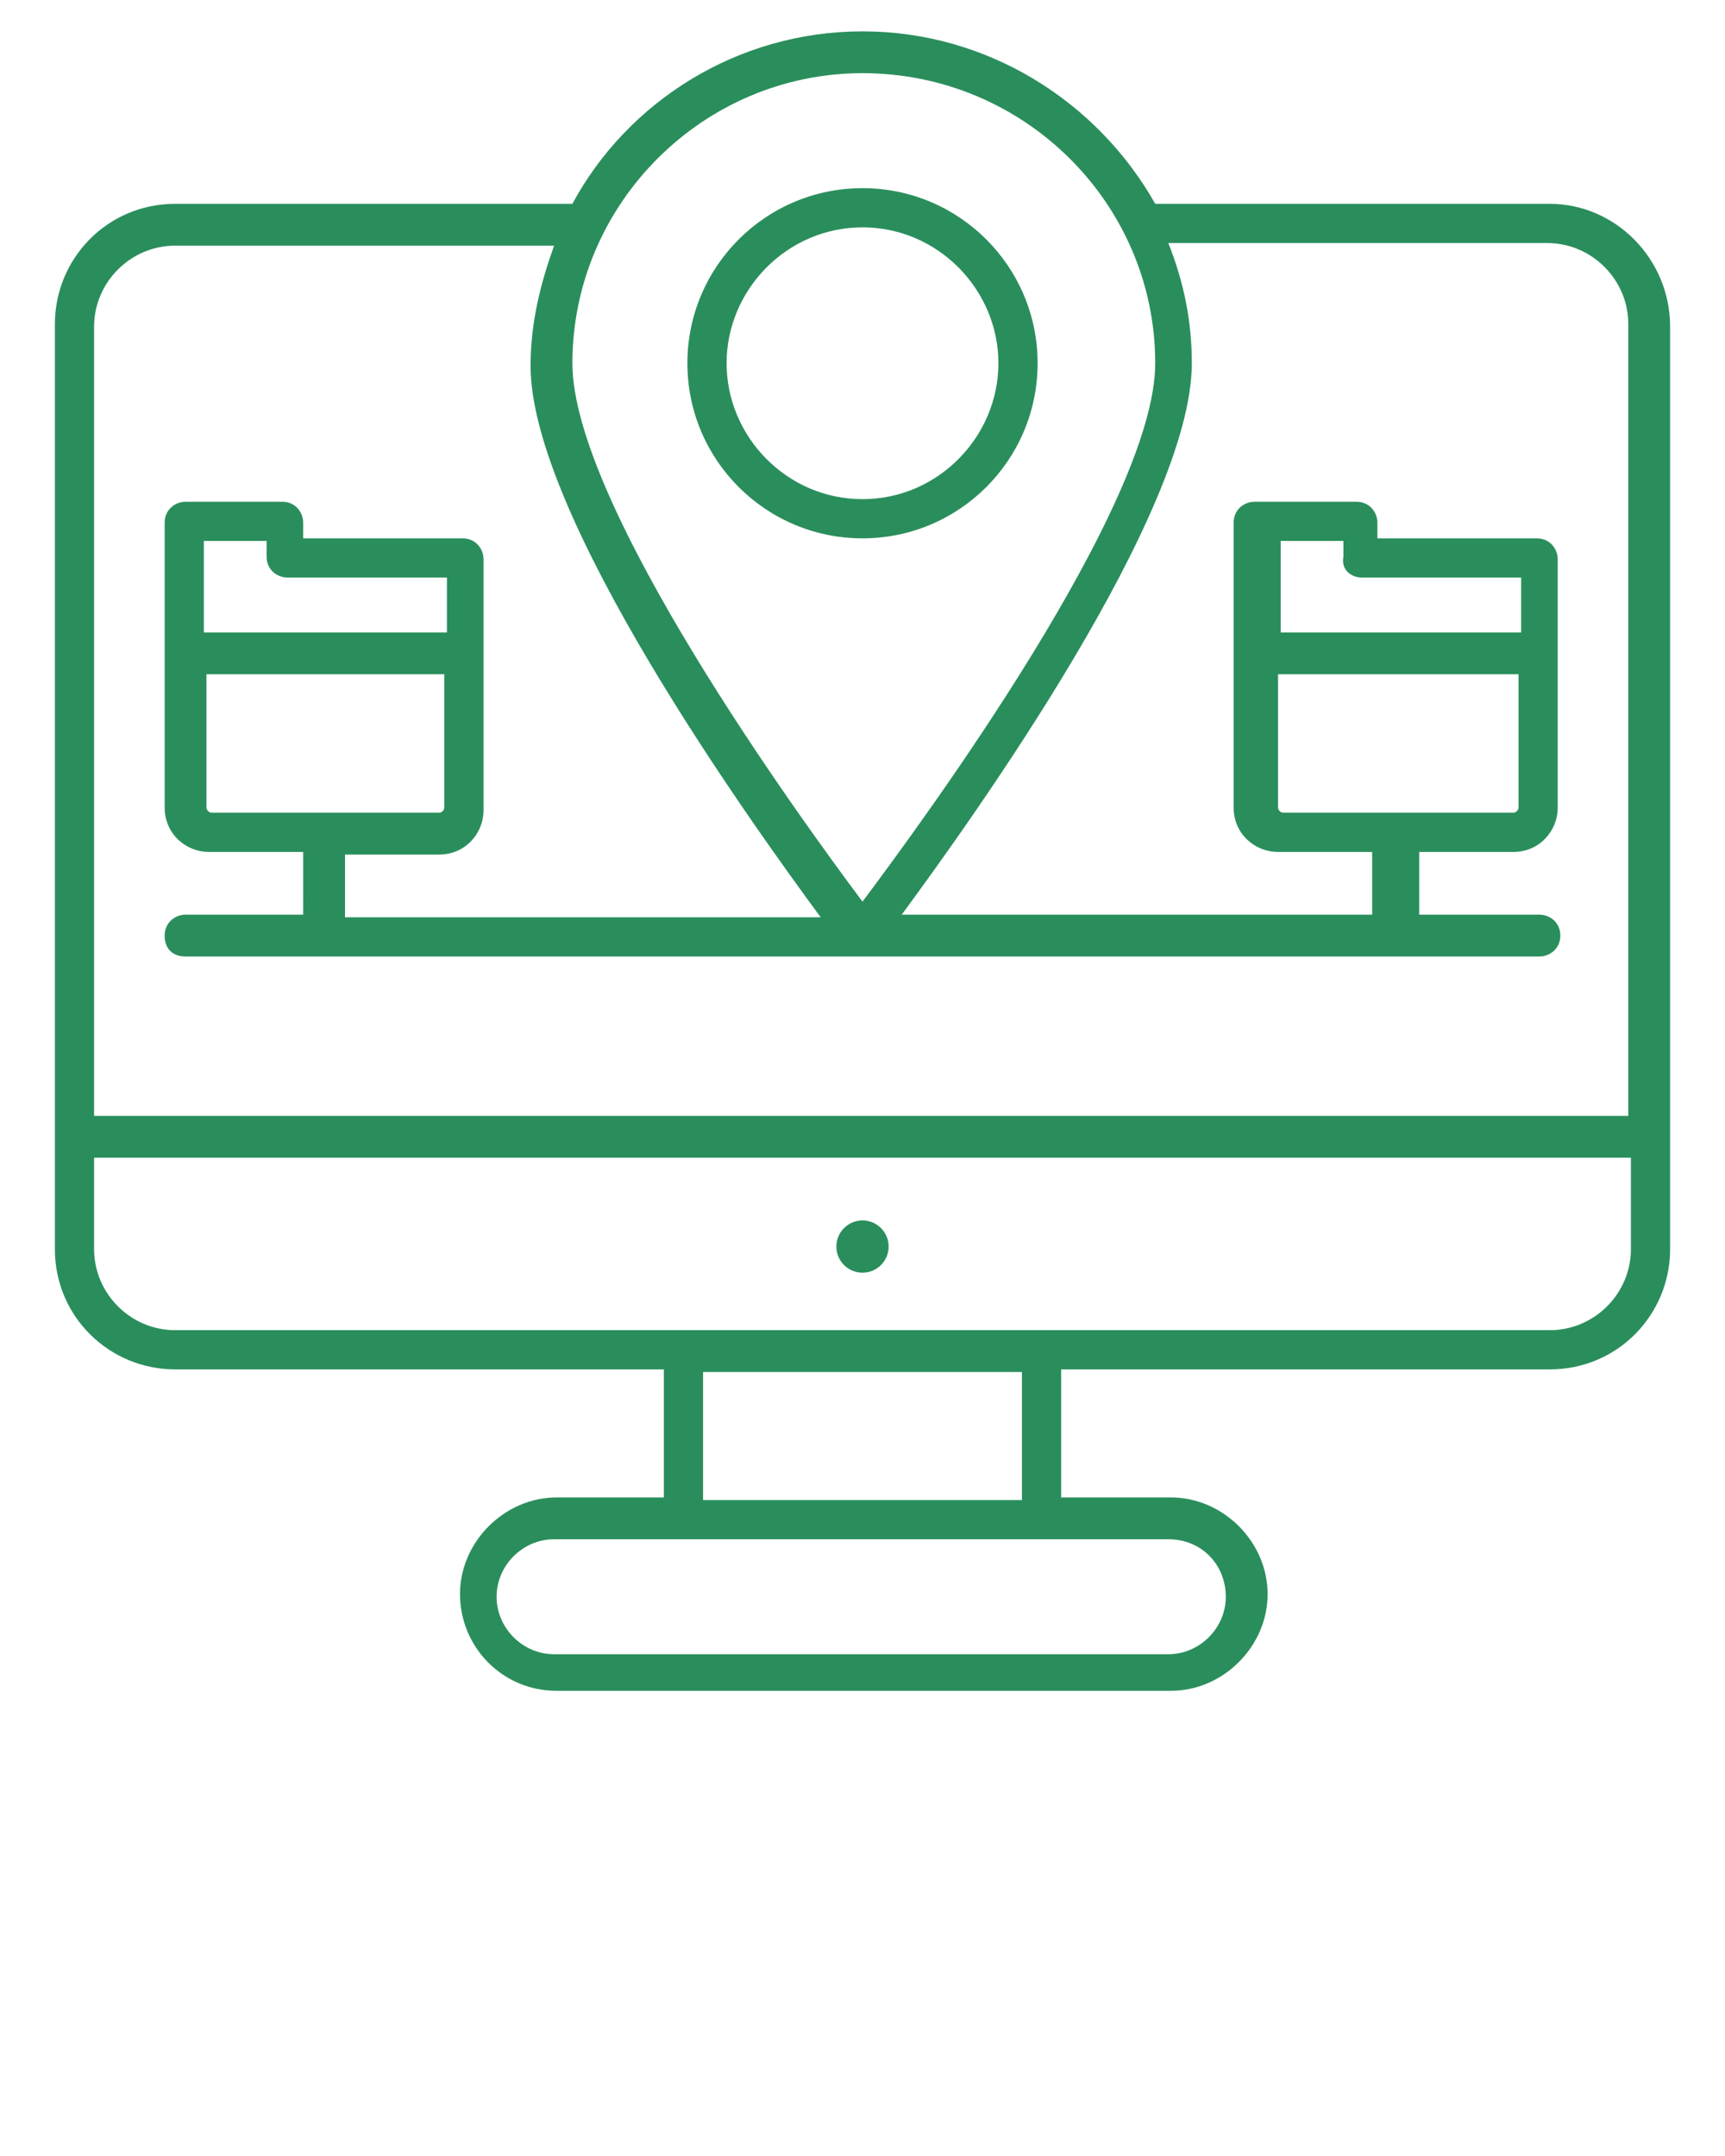 <?xml version="1.0" encoding="utf-8"?>
<!-- Generator: Adobe Illustrator 26.5.0, SVG Export Plug-In . SVG Version: 6.00 Build 0)  -->
<svg version="1.1" id="Layer_1" xmlns="http://www.w3.org/2000/svg" xmlns:xlink="http://www.w3.org/1999/xlink" x="0px" y="0px"
	 viewBox="0 0 66 82.5" style="enable-background:new 0 0 66 82.5;" xml:space="preserve">
<style type="text/css">
	.st0{fill:#2A8E5C;}
</style>
<path class="st0" d="M59.3,7.8H44.2c0,0,0,0,0,0C42,3.9,37.8,1.2,33,1.2s-9,2.7-11.1,6.6c0,0,0,0,0,0H6.7c-2.6,0-4.6,2.1-4.6,4.6
	v35.4c0,2.6,2.1,4.6,4.6,4.6h18.7v4.9h-4.1c-2,0-3.7,1.7-3.7,3.7s1.6,3.7,3.7,3.7h23.5c2,0,3.7-1.7,3.7-3.7s-1.7-3.7-3.7-3.7h-4.2
	v-4.9h18.7c2.6,0,4.6-2.1,4.6-4.6V12.5C63.9,9.9,61.8,7.8,59.3,7.8z M33,2.8c6.2,0,11.2,5,11.2,11.1c0,5.4-8.8,17.4-11.2,20.6
	c-2.4-3.2-11.1-15.2-11.1-20.6C21.9,7.8,26.9,2.8,33,2.8z M3.6,12.5c0-1.7,1.4-3.1,3.1-3.1h14.5c-0.5,1.4-0.9,2.9-0.9,4.6
	c0,5.7,8.3,17.3,11.1,21.1H13.2v-2.4h3.6c1,0,1.7-0.8,1.7-1.7V25v-3.6c0-0.4-0.3-0.8-0.8-0.8h-6.1V20c0-0.4-0.3-0.8-0.8-0.8H7.1
	c-0.4,0-0.8,0.3-0.8,0.8v5v5.9c0,1,0.8,1.7,1.7,1.7h3.6V35H7.1c-0.4,0-0.8,0.3-0.8,0.8s0.3,0.8,0.8,0.8h51.8c0.4,0,0.8-0.3,0.8-0.8
	S59.3,35,58.9,35h-4.6v-2.4h3.6c1,0,1.7-0.8,1.7-1.7V25v-3.6c0-0.4-0.3-0.8-0.8-0.8h-6.1V20c0-0.4-0.3-0.8-0.8-0.8h-3.9
	c-0.4,0-0.8,0.3-0.8,0.8v5v5.9c0,1,0.8,1.7,1.7,1.7h3.6V35H34.5c2.8-3.8,11.1-15.4,11.1-21.1c0-1.6-0.3-3.1-0.9-4.6h14.5
	c1.7,0,3.1,1.4,3.1,3.1v30.3H3.6V12.5z M11,22.1h6.1v2.1H7.8v-3.5h2.4v0.6C10.2,21.8,10.6,22.1,11,22.1z M7.8,25.8h9.2v5.1
	c0,0.1-0.1,0.2-0.2,0.2H8.1c-0.1,0-0.2-0.1-0.2-0.2V25.8z M52.1,22.1h6.1v2.1h-9.2v-3.5h2.4v0.6C51.3,21.8,51.7,22.1,52.1,22.1z
	 M48.9,25.8h9.2v5.1c0,0.1-0.1,0.2-0.2,0.2h-8.8c-0.1,0-0.2-0.1-0.2-0.2V25.8z M46.9,61.1c0,1.2-1,2.2-2.2,2.2H21.2
	c-1.2,0-2.2-1-2.2-2.2s1-2.2,2.2-2.2h23.5C46,58.9,46.9,59.9,46.9,61.1z M39.1,57.4H26.9v-4.9h12.2V57.4z M62.4,47.8
	c0,1.7-1.4,3.1-3.1,3.1H6.7c-1.7,0-3.1-1.4-3.1-3.1v-3.5h58.8V47.8z"/>
<circle class="st0" cx="33" cy="47.7" r="1"/>
<path class="st0" d="M33,20.6c3.7,0,6.7-3,6.7-6.7s-3-6.7-6.7-6.7s-6.7,3-6.7,6.7S29.3,20.6,33,20.6z M33,8.7c2.9,0,5.2,2.4,5.2,5.2
	s-2.3,5.2-5.2,5.2s-5.2-2.4-5.2-5.2S30.1,8.7,33,8.7z"/>
</svg>
